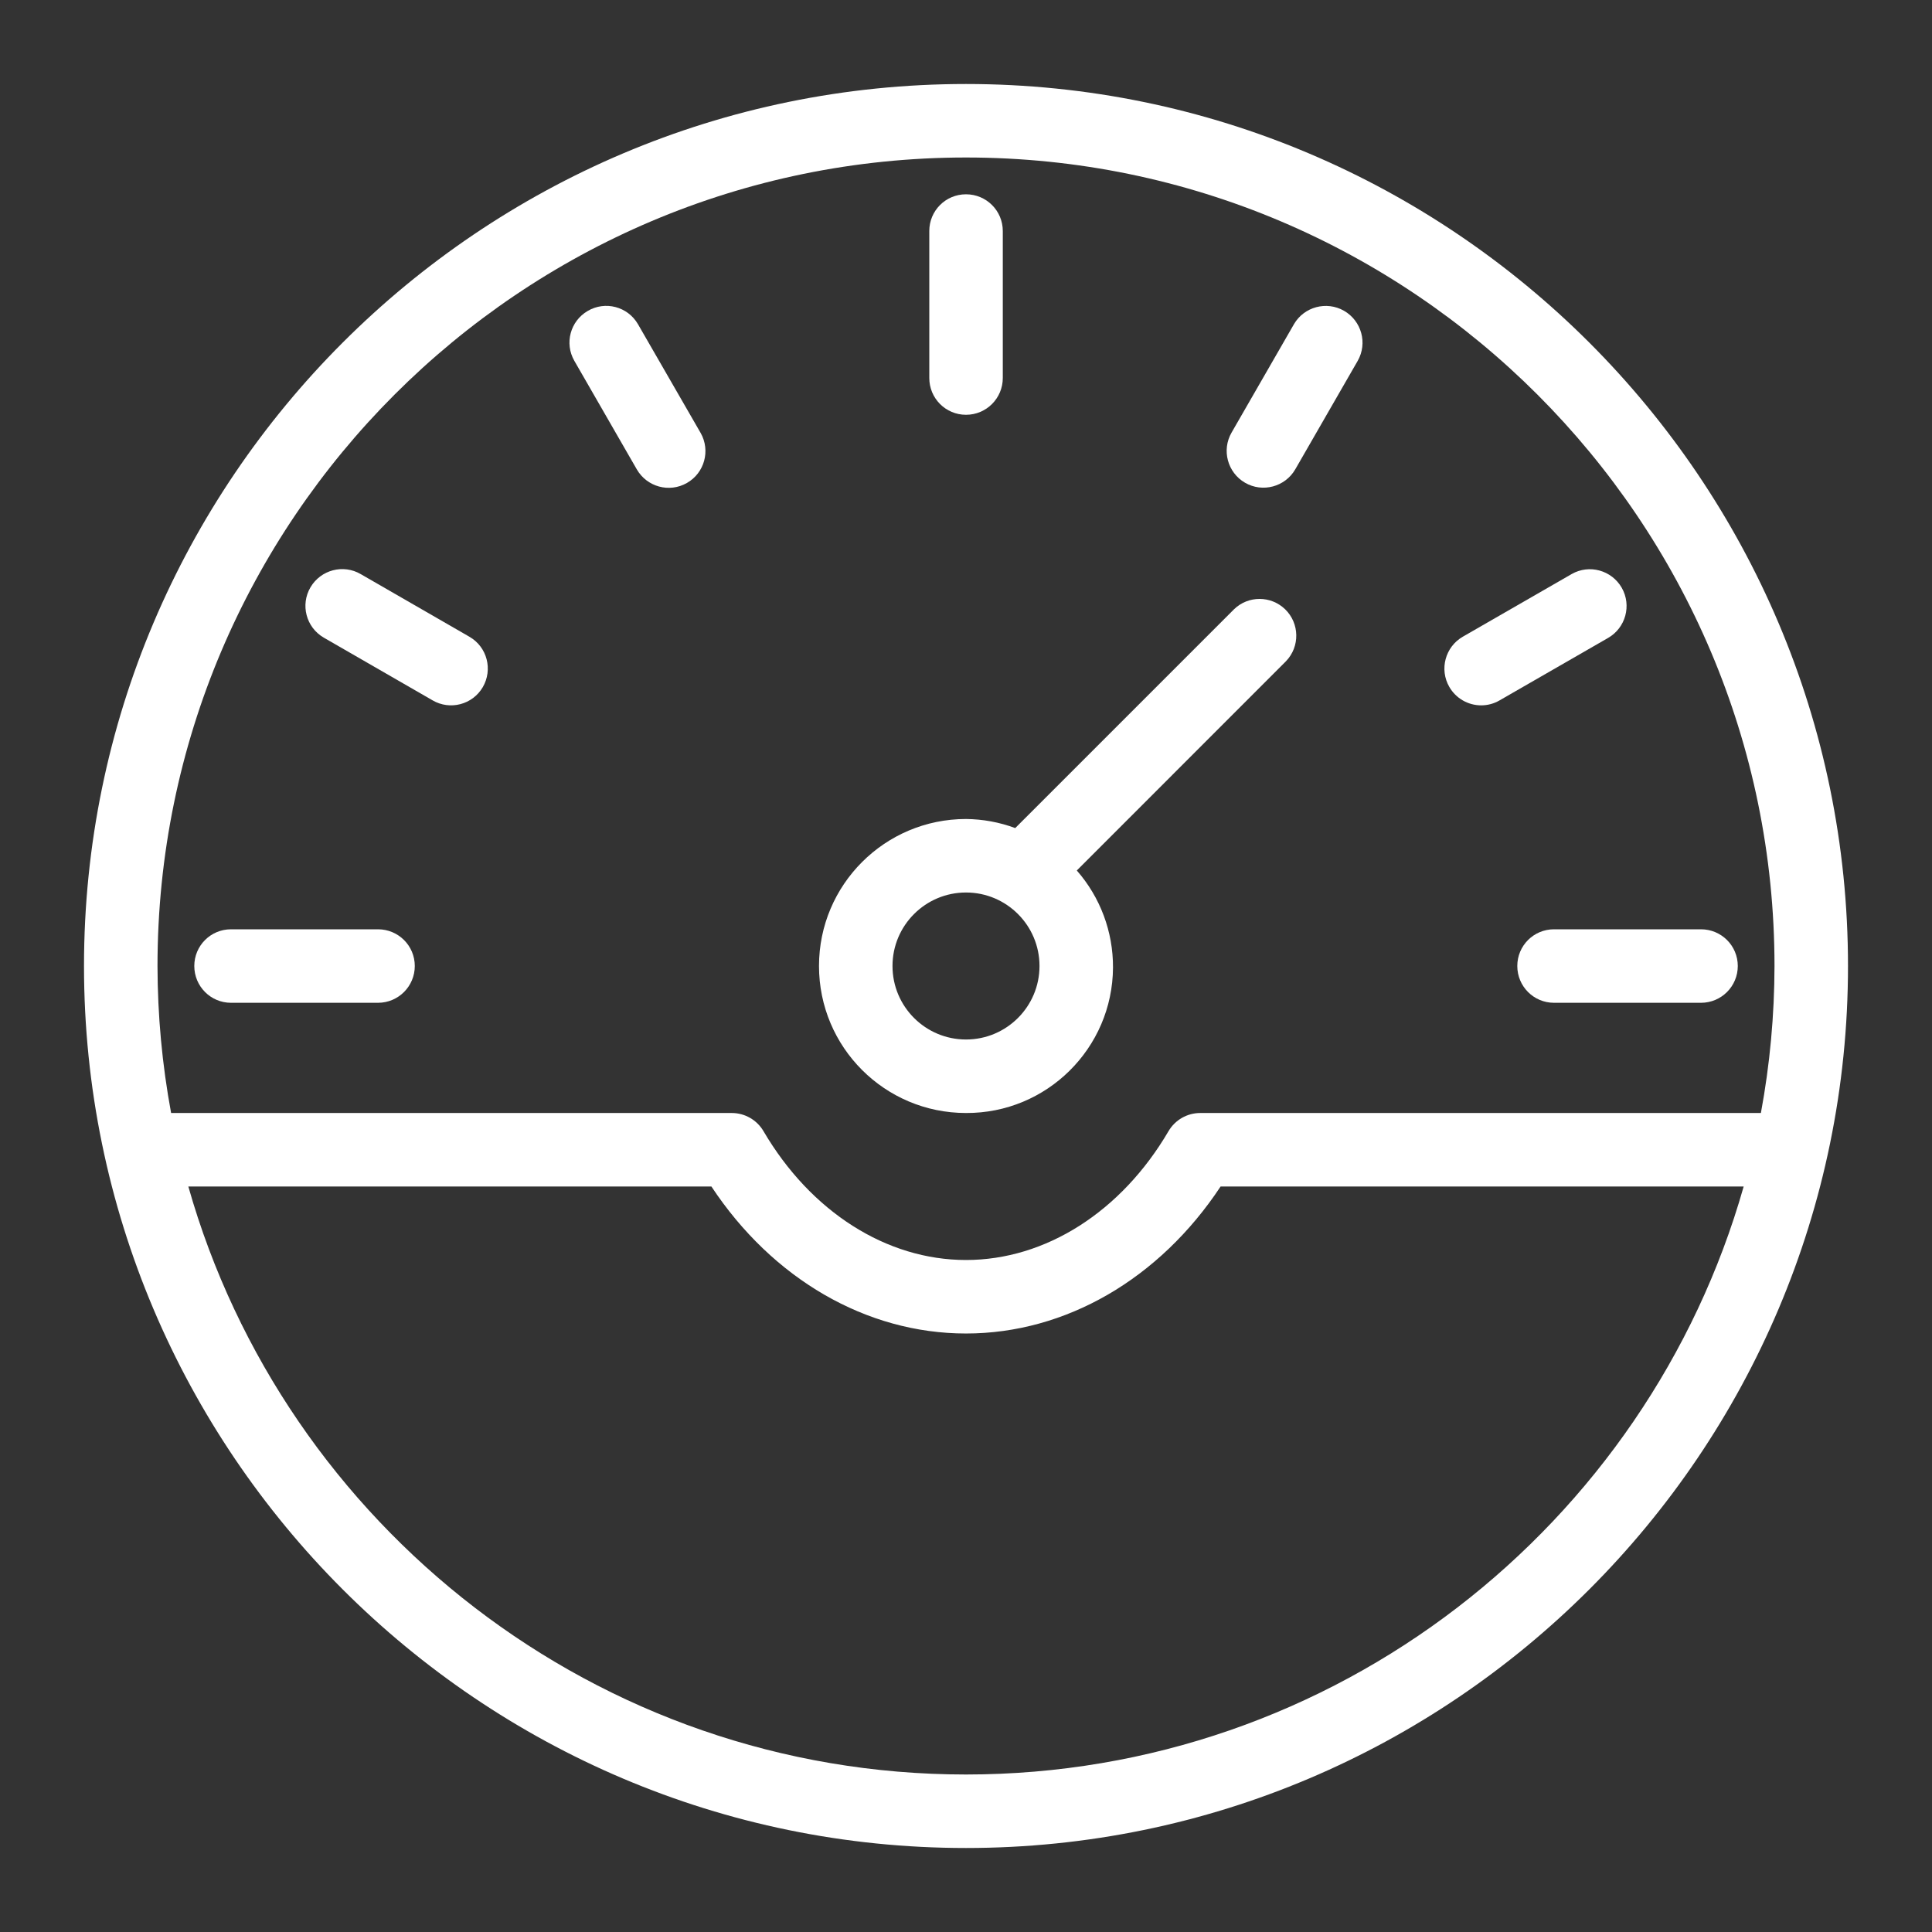 <?xml version="1.0" ?>
<svg xmlns="http://www.w3.org/2000/svg" width="23" height="23" viewBox="0 0 23 23">
  <rect x="0" y="0" width="23" height="23" fill="#333333" stroke="none"/>
  <g transform="translate(1,1)">
    <path d="M10.5,0C4.711,0 0,4.711 0,10.5C0,16.289 4.711,21 10.5,21C16.289,21 21,16.289 21,10.5C21,4.711 16.289,0 10.5,0ZM10.5,20.125C6.103,20.125 2.387,17.16 1.242,13.125H7.469C8.197,14.226 9.314,14.875 10.5,14.875C11.686,14.875 12.803,14.226 13.531,13.125H19.758C18.613,17.16 14.897,20.125 10.5,20.125ZM13.289,12.25C13.133,12.25 12.99,12.332 12.911,12.466C12.349,13.426 11.447,14 10.5,14C9.553,14 8.652,13.426 8.089,12.466C8.01,12.332 7.867,12.25 7.711,12.25H1.037C0.93,11.673 0.876,11.087 0.875,10.5C0.875,5.193 5.193,0.875 10.5,0.875C15.807,0.875 20.125,5.193 20.125,10.5C20.124,11.087 20.07,11.673 19.963,12.25H13.289Z" fill="#ffffff"/>
    <path d="M13.691,6.253L11.086,8.858C10.898,8.788 10.7,8.752 10.5,8.75C9.534,8.75 8.75,9.533 8.75,10.5C8.75,11.467 9.533,12.25 10.5,12.25C11.461,12.255 12.245,11.479 12.25,10.518C12.252,10.093 12.099,9.682 11.819,9.363L14.309,6.872C14.477,6.698 14.472,6.421 14.299,6.253C14.129,6.089 13.86,6.089 13.691,6.253ZM10.5,11.375C10.017,11.375 9.625,10.983 9.625,10.5C9.625,10.017 10.017,9.625 10.5,9.625C10.983,9.625 11.375,10.017 11.375,10.5C11.375,10.983 10.983,11.375 10.5,11.375Z" fill="#ffffff"/>
    <path d="M10.5,3.938C10.742,3.938 10.938,3.742 10.938,3.5V1.75C10.938,1.508 10.742,1.313 10.5,1.313C10.258,1.313 10.063,1.508 10.063,1.75V3.5C10.063,3.742 10.258,3.938 10.5,3.938Z" fill="#ffffff"/>
    <path d="M19.25,10.063H17.5C17.258,10.063 17.063,10.258 17.063,10.5C17.063,10.742 17.258,10.938 17.5,10.938H19.25C19.492,10.938 19.688,10.742 19.688,10.5C19.688,10.258 19.492,10.063 19.25,10.063Z" fill="#ffffff"/>
    <path d="M3.5,10.063H1.75C1.508,10.063 1.313,10.258 1.313,10.5C1.313,10.742 1.508,10.938 1.75,10.938H3.5C3.742,10.938 3.938,10.742 3.938,10.5C3.938,10.258 3.742,10.063 3.5,10.063Z" fill="#ffffff"/>
    <path d="M7.338,4.149L6.594,2.858C6.472,2.649 6.204,2.579 5.996,2.702C5.789,2.823 5.718,3.087 5.837,3.295L6.58,4.586C6.7,4.796 6.967,4.87 7.177,4.75C7.387,4.631 7.46,4.364 7.341,4.154C7.34,4.152 7.339,4.15 7.338,4.149Z" fill="#ffffff"/>
    <path d="M18.307,5.998C18.187,5.788 17.92,5.714 17.71,5.834C17.708,5.835 17.707,5.836 17.705,5.837L16.414,6.58C16.205,6.701 16.133,6.969 16.254,7.178C16.332,7.313 16.476,7.397 16.633,7.397C16.71,7.397 16.785,7.377 16.852,7.338L18.143,6.595C18.353,6.475 18.426,6.208 18.307,5.998Z" fill="#ffffff"/>
    <path d="M4.591,6.582C4.589,6.581 4.588,6.58 4.586,6.579L3.295,5.835C3.087,5.713 2.819,5.783 2.696,5.992C2.574,6.2 2.644,6.468 2.853,6.59C2.854,6.591 2.856,6.592 2.858,6.593L4.149,7.337C4.357,7.459 4.625,7.389 4.747,7.181C4.869,6.972 4.8,6.704 4.591,6.582Z" fill="#ffffff"/>
    <path d="M14.999,2.699C14.791,2.581 14.526,2.652 14.405,2.858L13.662,4.149C13.541,4.358 13.613,4.626 13.822,4.747C14.031,4.868 14.299,4.796 14.42,4.587L15.163,3.296C15.283,3.086 15.209,2.819 14.999,2.699Z" fill="#ffffff"/>
  </g>
</svg>
